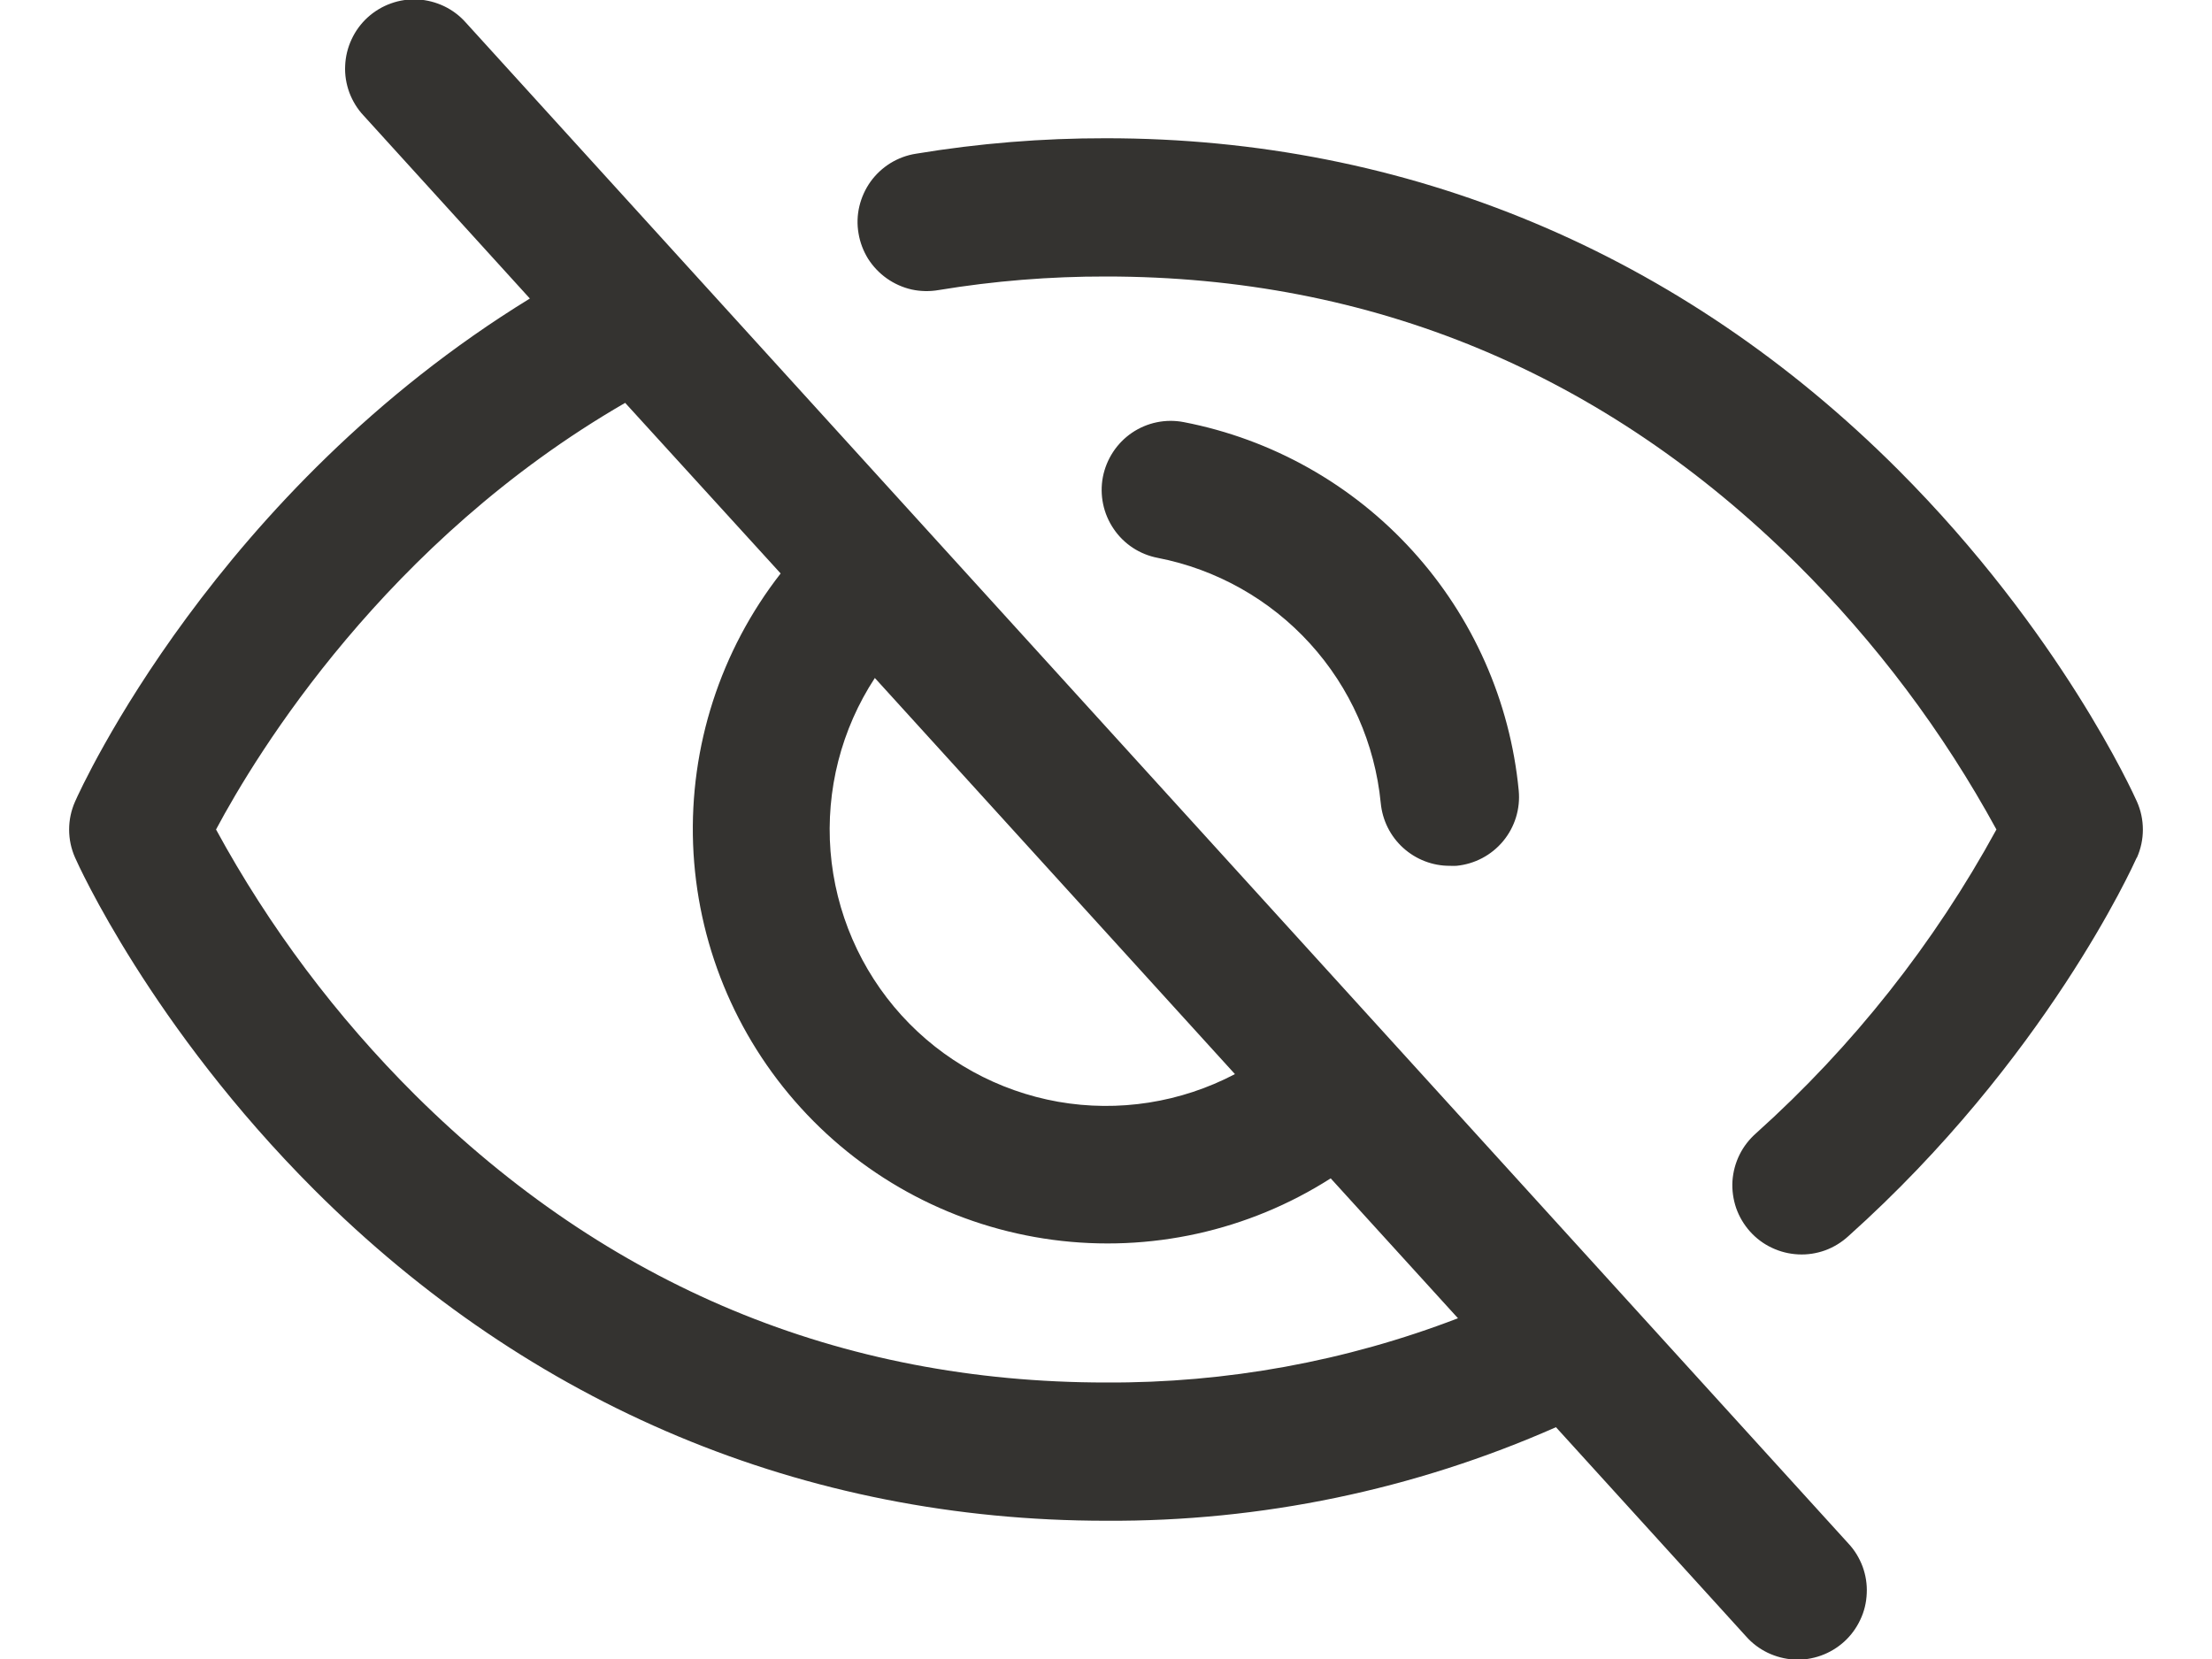 <svg width="24" height="18" viewBox="0 0 24 18" fill="none" xmlns="http://www.w3.org/2000/svg">
<path d="M5.055 0.246C4.989 0.171 4.909 0.111 4.82 0.068C4.73 0.025 4.633 -0 4.534 -0.006C4.435 -0.011 4.336 0.003 4.242 0.037C4.149 0.07 4.063 0.122 3.99 0.188C3.916 0.255 3.857 0.336 3.815 0.426C3.773 0.516 3.749 0.613 3.745 0.712C3.74 0.811 3.756 0.91 3.79 1.003C3.825 1.096 3.877 1.182 3.945 1.254L5.749 3.239C2.344 5.329 0.879 8.55 0.815 8.696C0.772 8.792 0.75 8.896 0.75 9.001C0.75 9.106 0.772 9.21 0.815 9.306C0.847 9.38 1.642 11.14 3.407 12.906C5.759 15.257 8.73 16.5 12 16.5C13.681 16.51 15.344 16.164 16.882 15.485L18.944 17.754C19.01 17.829 19.09 17.889 19.179 17.932C19.269 17.975 19.366 18 19.465 18.006C19.564 18.011 19.663 17.997 19.757 17.963C19.85 17.93 19.936 17.878 20.009 17.812C20.083 17.745 20.142 17.664 20.184 17.574C20.227 17.485 20.25 17.387 20.254 17.288C20.259 17.189 20.243 17.09 20.209 16.997C20.174 16.904 20.122 16.818 20.054 16.746L5.055 0.246ZM9.492 7.356L13.399 11.654C12.81 11.963 12.136 12.069 11.481 11.954C10.827 11.838 10.229 11.509 9.782 11.017C9.335 10.525 9.064 9.898 9.011 9.236C8.959 8.573 9.128 7.912 9.492 7.356ZM12 15C9.114 15 6.593 13.951 4.507 11.883C3.65 11.031 2.921 10.06 2.344 9C2.783 8.176 4.187 5.87 6.783 4.371L8.47 6.222C7.817 7.059 7.481 8.1 7.52 9.16C7.56 10.221 7.974 11.234 8.688 12.019C9.402 12.805 10.371 13.312 11.423 13.452C12.476 13.592 13.544 13.356 14.438 12.785L15.819 14.303C14.601 14.771 13.305 15.007 12 15ZM12.562 6.053C12.367 6.016 12.194 5.903 12.083 5.738C11.971 5.574 11.929 5.371 11.966 5.176C12.004 4.981 12.117 4.808 12.281 4.696C12.446 4.584 12.648 4.542 12.844 4.58C13.8 4.765 14.67 5.254 15.325 5.975C15.98 6.695 16.385 7.608 16.478 8.577C16.497 8.775 16.436 8.973 16.309 9.126C16.182 9.279 16 9.375 15.802 9.394C15.778 9.395 15.755 9.395 15.731 9.394C15.544 9.395 15.363 9.325 15.224 9.199C15.085 9.073 14.999 8.9 14.981 8.713C14.918 8.068 14.649 7.461 14.213 6.982C13.777 6.503 13.198 6.177 12.562 6.053ZM23.183 9.306C23.143 9.394 22.193 11.497 20.055 13.412C19.982 13.479 19.896 13.532 19.803 13.566C19.709 13.6 19.61 13.615 19.511 13.61C19.411 13.605 19.314 13.581 19.224 13.538C19.134 13.496 19.053 13.435 18.987 13.361C18.921 13.287 18.87 13.201 18.837 13.107C18.805 13.012 18.791 12.913 18.797 12.814C18.804 12.714 18.83 12.617 18.874 12.528C18.918 12.439 18.98 12.36 19.055 12.294C20.104 11.352 20.985 10.238 21.661 9C21.082 7.939 20.352 6.967 19.493 6.115C17.407 4.049 14.886 3 12 3C11.392 2.999 10.785 3.048 10.185 3.147C10.087 3.164 9.987 3.162 9.891 3.141C9.794 3.119 9.703 3.078 9.622 3.021C9.541 2.964 9.472 2.891 9.419 2.808C9.367 2.724 9.331 2.63 9.315 2.532C9.298 2.435 9.301 2.335 9.324 2.238C9.347 2.142 9.388 2.051 9.446 1.97C9.504 1.89 9.577 1.822 9.661 1.77C9.746 1.718 9.84 1.683 9.937 1.668C10.619 1.555 11.309 1.499 12 1.5C15.27 1.5 18.241 2.743 20.593 5.095C22.358 6.861 23.152 8.622 23.185 8.696C23.228 8.792 23.25 8.896 23.25 9.001C23.25 9.106 23.228 9.21 23.185 9.306H23.183Z" fill="#343330"/>
</svg>
